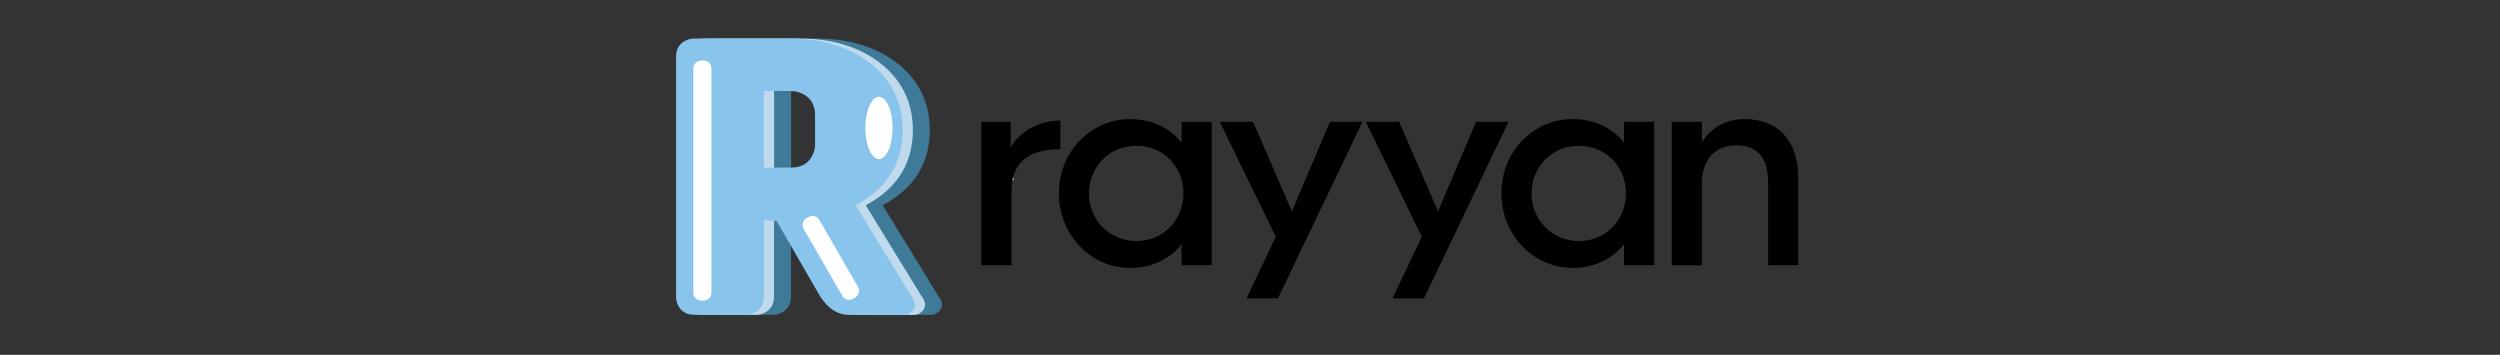 <svg xml:space="preserve" style="enable-background:new 0 0 2777.1 394.1;" viewBox="0 0 2777.1 394.1" y="0px" x="0px" xmlns:xlink="http://www.w3.org/1999/xlink" xmlns="http://www.w3.org/2000/svg" id="Layer_1" version="1.1">
<rect x="0" y="0" width="2777.1" height="394.1" fill="#333333" stroke="none"/>
<style type="text/css">
	.st0{fill:none;}
	.st1{enable-background:new    ;}
	.st2{fill:#3F7B98;}
	.st3{fill:#BEDAEC;}
	.st4{fill:#89C4EC;}
	.st5{fill:#FFFFFF;}
</style>
<g>
	<rect height="493.5" width="411.8" class="st0" y="42.8" x="762.9"></rect>
	<g class="st1">
		<path d="M1046.5,339.1c-1.3,6.3-5.3,9.9-11.9,10.7h-61.1c-11.4,0-21-5.3-29-15.9c-0.5-0.5-1.6-2-3.2-4.4l-48.8-84.5
			h-13.9v84.5c0,9-4,15.2-11.9,18.6c-2.6,1.1-5.4,1.6-8.3,1.6h-57.1c-9,0-15.2-4-18.6-11.9c-1.1-2.9-1.6-5.7-1.6-8.3V63
			c0-9,4-15.2,11.9-18.6c2.9-1.1,5.7-1.6,8.3-1.6h105.9c37.5,0,68.3,9.9,92.4,29.7c21.9,18.5,33,42.3,33.3,71.4
			c0,35.4-15.6,62.4-46.8,80.9c-1.9,1.1-3.7,2.1-5.6,3.2l62.3,101.5C1045.4,332.7,1046.5,335.9,1046.5,339.1z M878.8,186.4h28.6
			c13,0,21.5-5,25.8-15.1c1.6-3.4,2.4-7.1,2.4-11.1v-32.5c0-12.4-5.8-20.8-17.5-25c-3.4-1.1-7-1.6-10.7-1.6h-28.6V186.4z" class="st2"></path>
	</g>
	<rect height="493.5" width="411.8" class="st0" y="42.8" x="744.1"></rect>
	<g class="st1">
		<path d="M1027.7,339.1c-1.3,6.3-5.3,9.9-11.9,10.7h-61.1c-11.4,0-21-5.3-29-15.9c-0.5-0.5-1.6-2-3.2-4.4l-48.8-84.5
			h-13.9v84.5c0,9-4,15.2-11.9,18.6c-2.6,1.1-5.4,1.6-8.3,1.6h-57.1c-9,0-15.2-4-18.6-11.9c-1.1-2.9-1.6-5.7-1.6-8.3V63
			c0-9,4-15.2,11.9-18.6c2.9-1.1,5.7-1.6,8.3-1.6h105.9c37.5,0,68.3,9.9,92.4,29.7c21.9,18.5,33,42.3,33.3,71.4
			c0,35.4-15.6,62.4-46.8,80.9c-1.9,1.1-3.7,2.1-5.6,3.2l62.3,101.5C1026.5,332.7,1027.7,335.9,1027.7,339.1z M859.9,186.4h28.6
			c13,0,21.5-5,25.8-15.1c1.6-3.4,2.4-7.1,2.4-11.1v-32.5c0-12.4-5.8-20.8-17.5-25c-3.4-1.1-7-1.6-10.7-1.6h-28.6V186.4z" class="st3"></path>
	</g>
	<rect height="493.5" width="411.8" class="st0" y="42.8" x="732.8"></rect>
	<g class="st1">
		<path d="M1016.4,339.1c-1.3,6.3-5.3,9.9-11.9,10.7h-61.1c-11.4,0-21-5.3-29-15.9c-0.5-0.5-1.6-2-3.2-4.4l-48.8-84.5
			h-13.9v84.5c0,9-4,15.2-11.9,18.6c-2.6,1.1-5.4,1.6-8.3,1.6h-57.1c-9,0-15.2-4-18.6-11.9c-1.1-2.9-1.6-5.7-1.6-8.3V63
			c0-9,4-15.2,11.9-18.6c2.9-1.1,5.7-1.6,8.3-1.6h105.9c37.5,0,68.3,9.9,92.4,29.7c21.9,18.5,33,42.3,33.3,71.4
			c0,35.4-15.6,62.4-46.8,80.9c-1.9,1.1-3.7,2.1-5.6,3.2l62.3,101.5C1015.2,332.7,1016.4,335.9,1016.4,339.1z M848.6,186.4h28.6
			c13,0,21.5-5,25.8-15.1c1.6-3.4,2.4-7.1,2.4-11.1v-32.5c0-12.4-5.8-20.8-17.5-25c-3.4-1.1-7-1.6-10.7-1.6h-28.6V186.4z" class="st4"></path>
	</g>
	<path d="M781.7,333.9h-2.9c-4.7,0-8.6-3.8-8.6-8.6V75.9c0-4.7,3.8-8.6,8.6-8.6h2.9c4.7,0,8.6,3.8,8.6,8.6v249.4
		C790.3,330,786.4,333.9,781.7,333.9z" class="st5"></path>
	<path d="M950,330.4l-2.5,1.5c-4.1,2.4-9.4,1-11.7-3.1l-43.1-74.6c-2.4-4.1-1-9.4,3.1-11.7l2.5-1.5
		c4.1-2.4,9.4-1,11.7,3.1l43.1,74.6C955.5,322.7,954.1,328,950,330.4z" class="st5"></path>
	<ellipse ry="34.6" rx="15.1" cy="142.1" cx="976.4" class="st5"></ellipse>
	<circle r="1.9" cy="198.7" cx="1124.1" class="st5"></circle>
</g>
<path d="M1177.9,133.8v32c-32.5,0-54.3,11.9-54.3,47.1v81.7h-33.5V135.3h32.6v28.3C1132,147.8,1151.1,134.5,1177.9,133.8z"></path>
<path d="M1176.3,214.7c0-46.8,36.2-82.4,78.7-82.4c25.3,0,44.8,10.1,57.6,26.2v-23.2h33.4v159.3h-33.5v-23.2
	c-12.6,15.9-32.2,26.2-57.5,26.2C1212.5,297.6,1176.3,261.6,1176.3,214.7z M1314.6,214.7c0-30.2-23-52.8-52.3-52.8
	c-29.2,0-52.6,22.6-52.6,52.8c0,30.4,23.5,53.1,52.6,53.1C1291.6,267.8,1314.6,245.1,1314.6,214.7z"></path>
<path d="M1513.5,135.3l-93.9,196.1h-34.9l32.5-68.5l-62.3-127.6h37l43.2,99.5l42.3-99.5L1513.5,135.3L1513.5,135.3z"></path>
<path d="M1675.7,135.3l-93.9,196.1h-34.9l32.5-68.5l-62.2-127.6h37l43.2,99.5l42.3-99.5H1675.7z"></path>
<path d="M1667.8,214.7c0-46.8,36.2-82.4,78.7-82.4c25.3,0,44.8,10.1,57.6,26.2v-23.2h33.4v159.3H1804v-23.2
	c-12.6,15.9-32.2,26.2-57.5,26.2C1704.1,297.6,1667.8,261.6,1667.8,214.7z M1806.2,214.7c0-30.2-23-52.8-52.3-52.8
	c-29.2,0-52.6,22.6-52.6,52.8c0,30.4,23.5,53.1,52.6,53.1C1783.2,267.8,1806.2,245.1,1806.2,214.7z"></path>
<path d="M1997.6,197.7v96.9h-33.5v-92c0-30.8-15-41.2-35.6-41.2c-21.5,0-37.9,14-38,42.3v91H1857V135.3h33.5V158
	c10.2-16.2,26.8-25.7,47.8-25.7C1973,132.3,1997.6,154.2,1997.6,197.7z"></path>
</svg>
